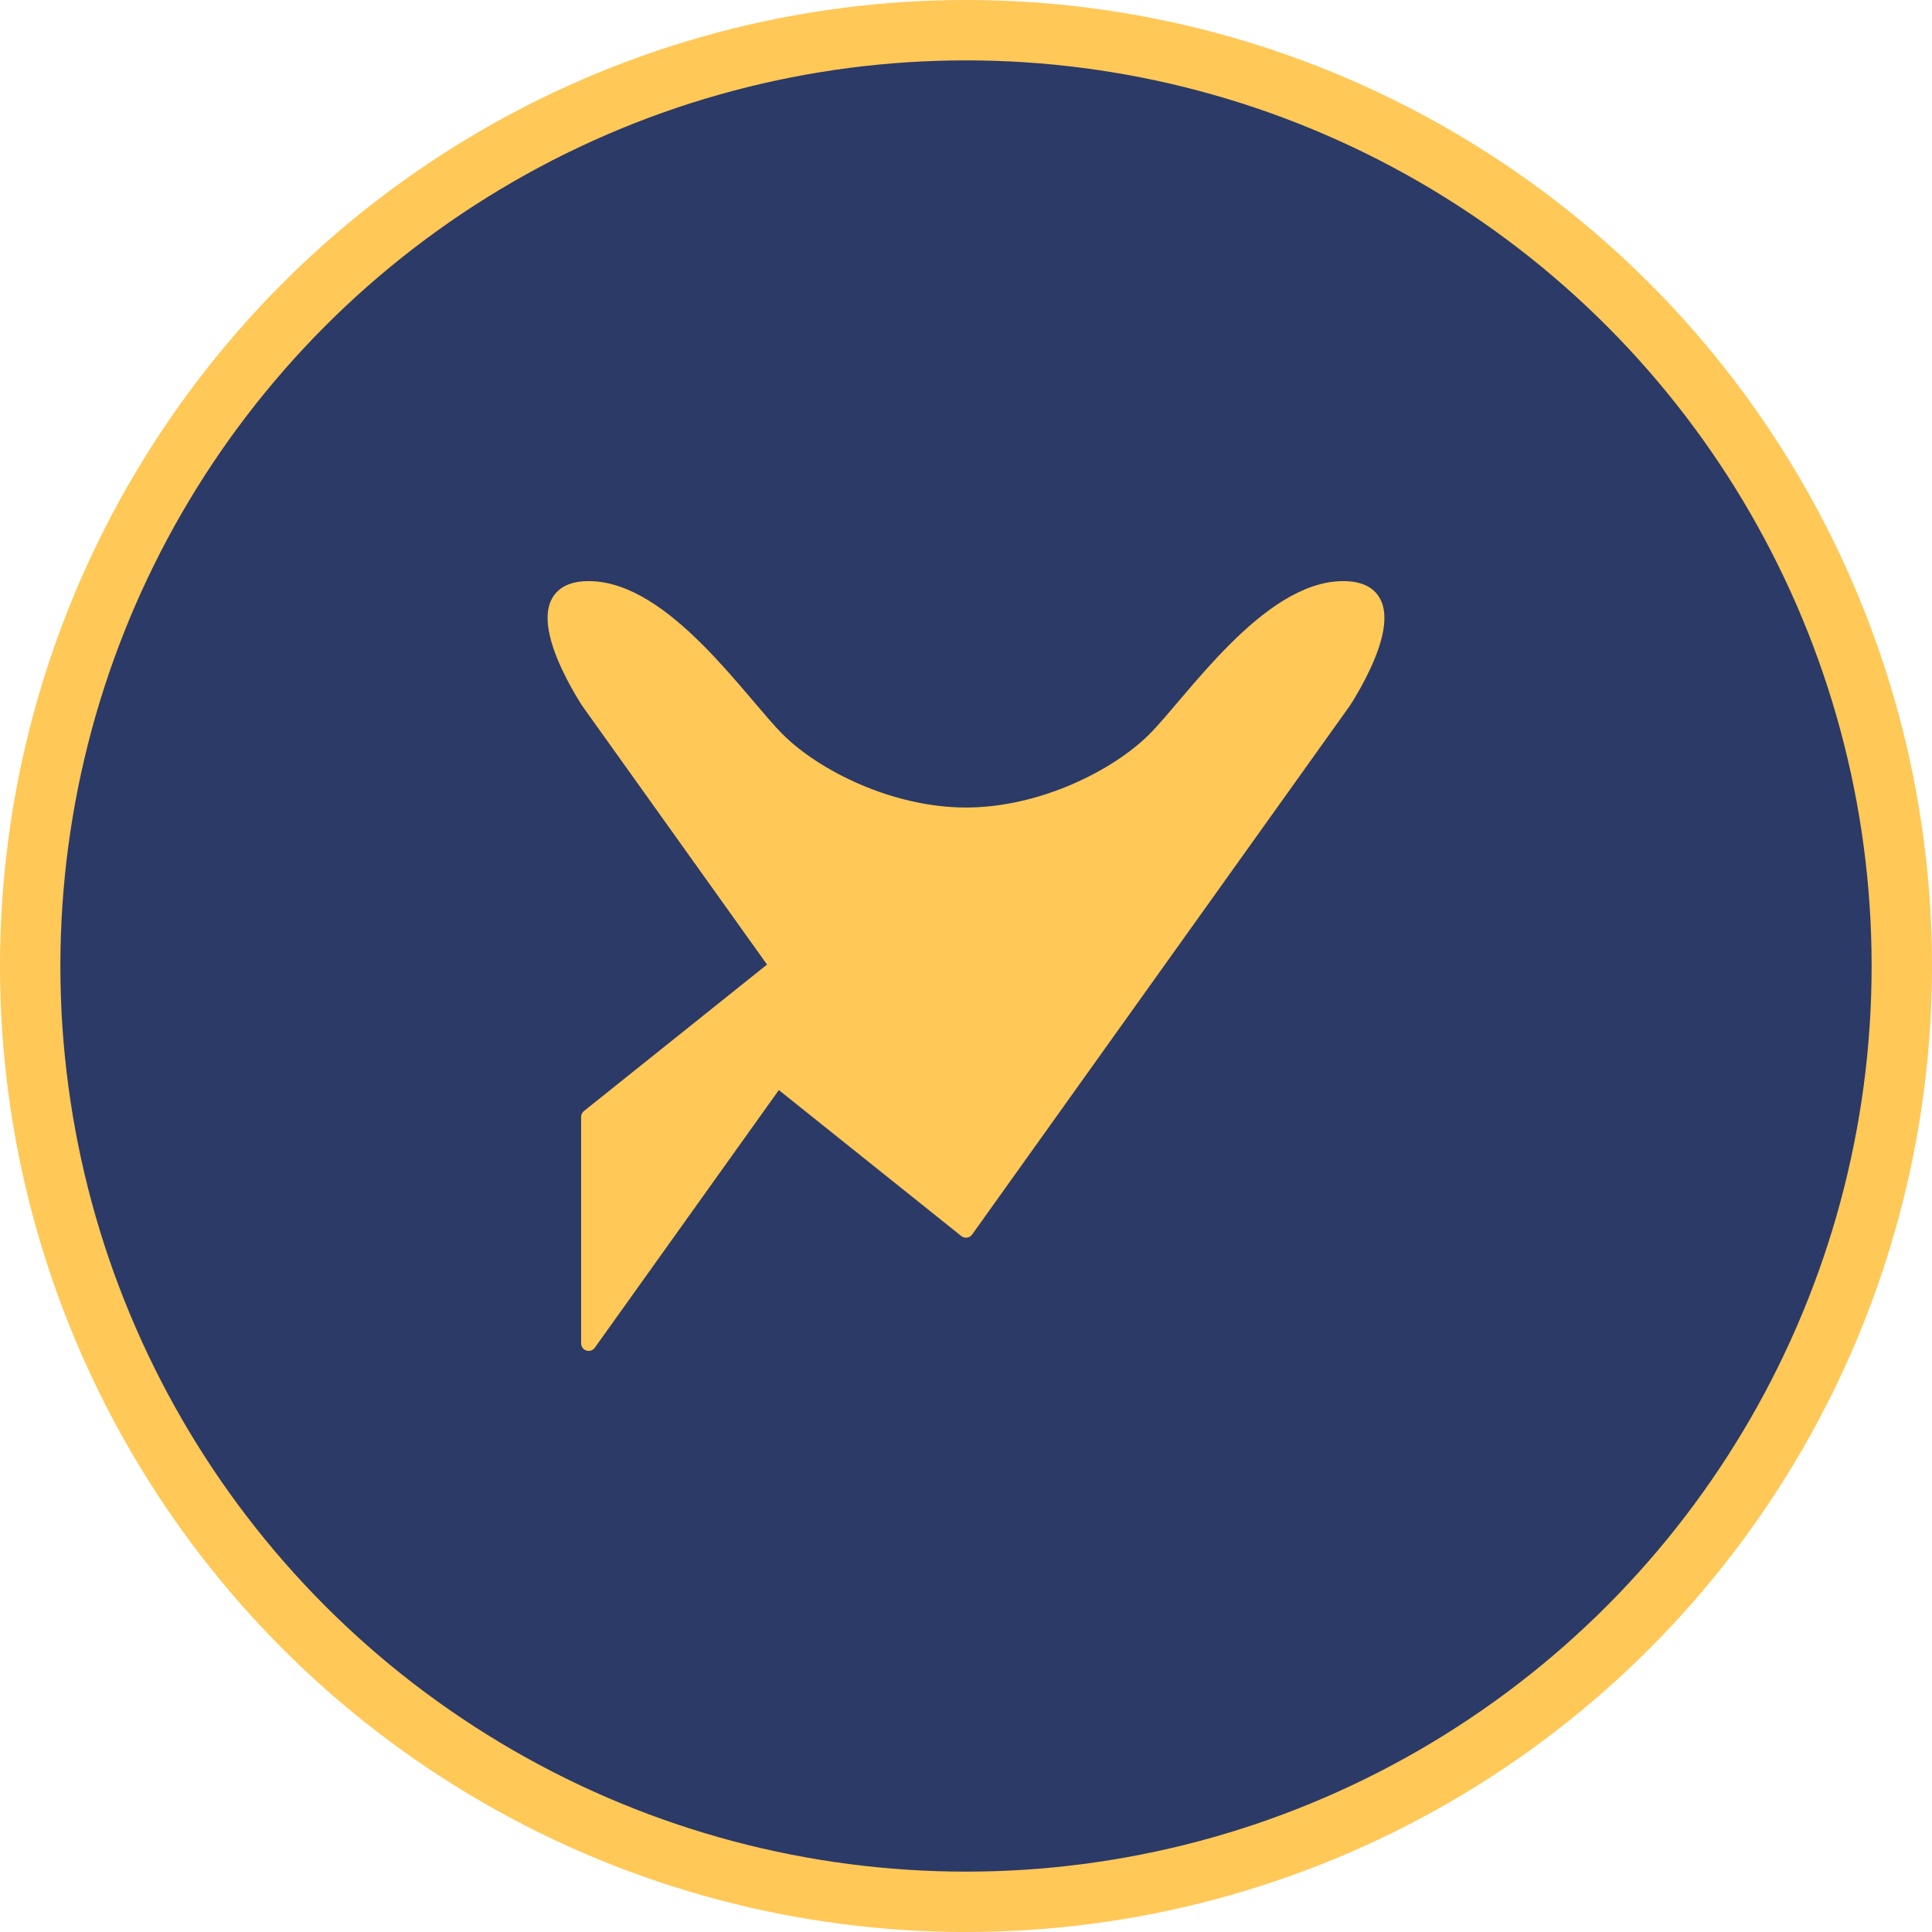 <?xml version="1.0" encoding="UTF-8"?>
<svg width="512" height="512" viewBox="0 0 512 512" fill="none" xmlns="http://www.w3.org/2000/svg">
  <!-- Background Circle (optional) -->
  <circle cx="256" cy="256" r="248" fill="#2B3A67" stroke="#FFC857" stroke-width="16"/>
  
  <!-- Bird + Graph Combined Shape -->
  <path d="
    M 156 356
    L 206 286
    L 256 326
    L 306 256
    L 356 186
    C 356 186 376 156 356 156
    C 336 156 316 186 306 196
    C 296 206 276 216 256 216
    C 236 216 216 206 206 196
    C 196 186 176 156 156 156
    C 136 156 156 186 156 186
    L 206 256
    L 156 296
    L 156 356
    Z
  " 
  fill="#FFC857" 
  stroke="#FFC857" 
  stroke-width="4"
  stroke-linejoin="round"/>
</svg> 